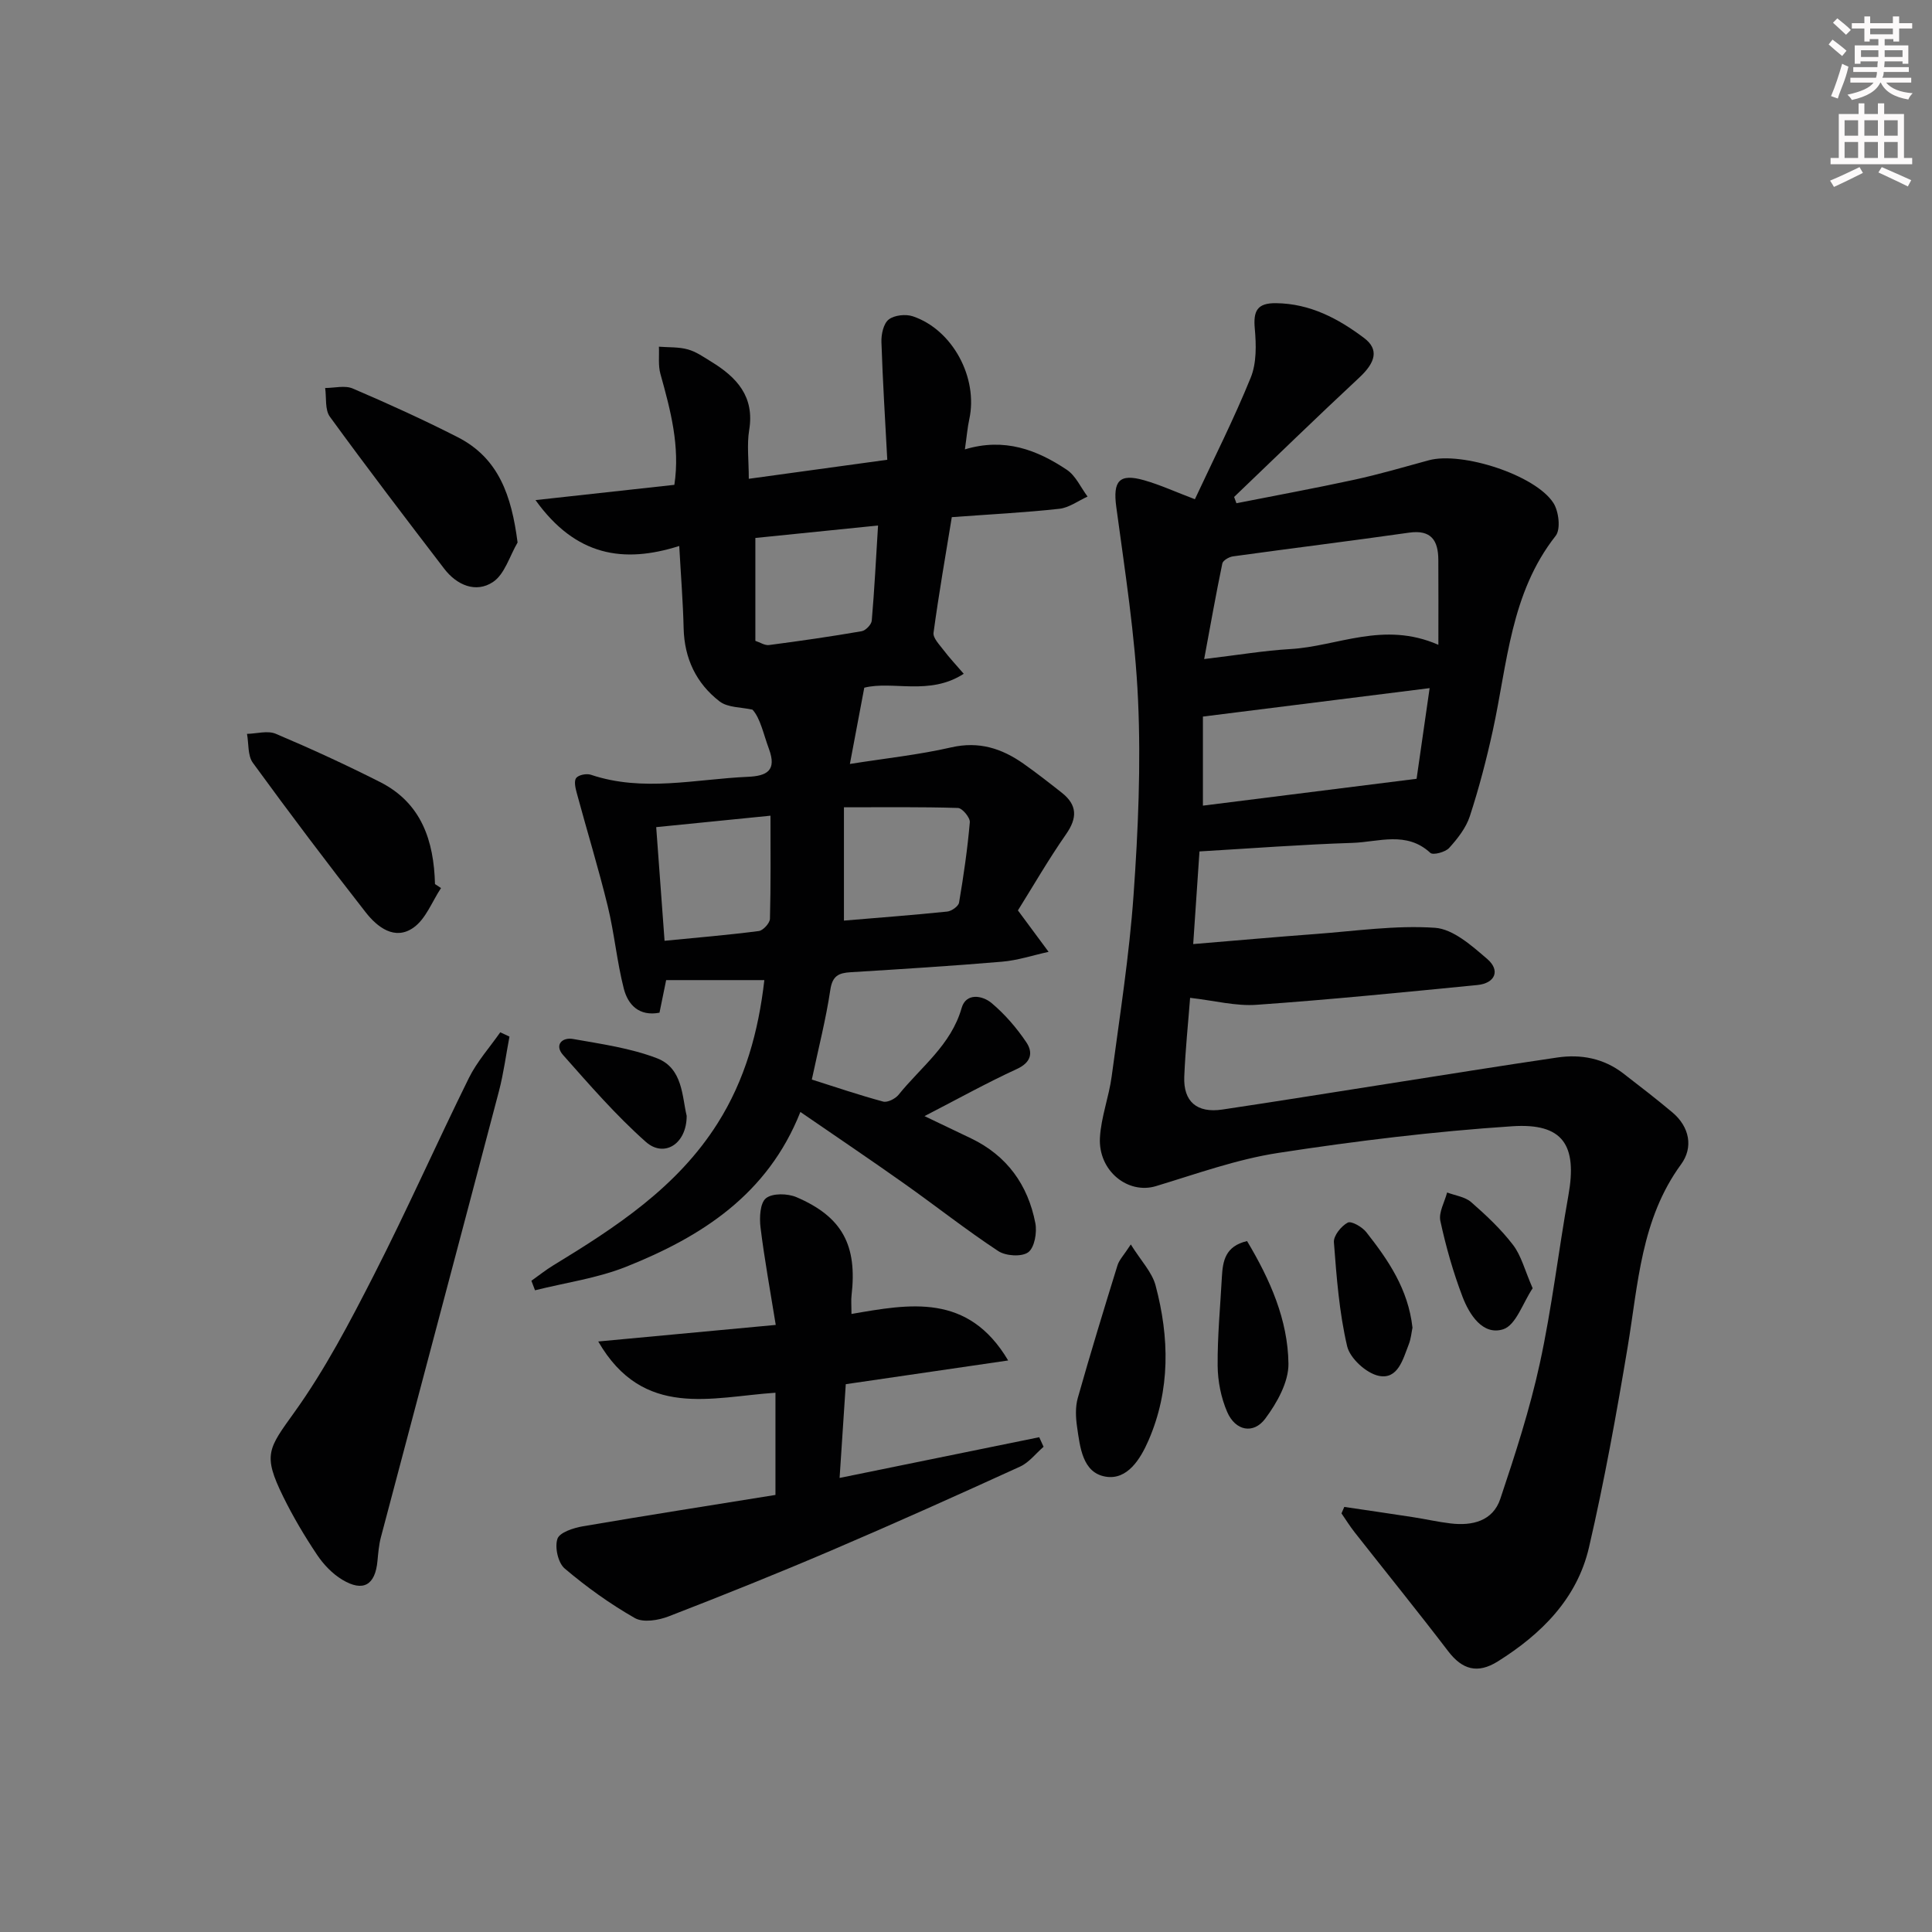 <svg enable-background="new 0 0 400 400" viewBox="0 0 400 400" xmlns="http://www.w3.org/2000/svg"><rect x="0" y="0" width="400" height="400" fill="#808080" stroke="none"/><g fill="#010102"><path d="m246.4 206.59c-.39 5.09-.98 10.7-1.21 16.32-.21 5.17 2.62 7.59 7.88 6.81 11.48-1.71 22.94-3.57 34.41-5.36 11.63-1.82 23.26-3.7 34.91-5.41 4.93-.73 9.63.16 13.69 3.29 3.42 2.64 6.85 5.28 10.16 8.06 3.6 3.03 4.36 7.28 1.81 10.76-8.31 11.37-8.88 24.75-11.06 37.82-2.32 13.89-4.83 27.78-8.01 41.5-2.46 10.6-9.84 17.93-18.86 23.59-4.22 2.65-7.39 1.69-10.28-2.09-6.34-8.3-12.92-16.42-19.38-24.64-.98-1.25-1.82-2.6-2.72-3.91.19-.45.39-.89.58-1.34 4.72.7 9.44 1.38 14.16 2.11 2.62.4 5.22 1 7.85 1.31 4.5.54 8.75-.49 10.29-5.08 3.09-9.23 6.11-18.54 8.18-28.04 2.5-11.48 3.85-23.21 5.92-34.79 1.86-10.39-1.08-15.02-11.63-14.32-16.21 1.07-32.39 3.05-48.45 5.52-8.6 1.32-16.95 4.35-25.33 6.88-5.77 1.74-11.96-3.15-11.58-10.05.24-4.25 1.86-8.41 2.43-12.67 1.67-12.5 3.64-24.98 4.53-37.54.95-13.43 1.54-26.97.93-40.4-.6-13.37-2.72-26.69-4.51-39.99-.71-5.31.57-6.99 5.8-5.49 3.3.94 6.46 2.4 10.48 3.92 3.88-8.32 8.08-16.6 11.56-25.18 1.23-3.02 1.14-6.79.84-10.15-.33-3.66.49-5.31 4.4-5.26 7.04.08 12.88 3.18 18.23 7.21 3.14 2.36 2.37 5.07-1.01 8.21-8.73 8.13-17.28 16.45-25.9 24.7.16.43.32.87.48 1.3 8.14-1.61 16.31-3.11 24.42-4.87 5.18-1.13 10.28-2.62 15.39-4.02 6.81-1.87 22.09 3.02 25.82 8.84 1.11 1.73 1.54 5.42.47 6.79-9.37 11.9-9.99 26.47-13.02 40.32-1.31 5.98-2.86 11.93-4.76 17.75-.79 2.41-2.54 4.64-4.28 6.56-.79.87-3.33 1.54-3.89 1.02-4.95-4.58-10.72-2.25-16.11-2.07-10.41.33-20.8 1.13-31.69 1.77-.39 5.74-.81 11.94-1.3 19.18 8.97-.74 17.18-1.48 25.41-2.09 8.22-.61 16.5-1.84 24.65-1.28 3.77.26 7.64 3.73 10.83 6.47 2.75 2.37 1.62 5.02-2.06 5.38-15.21 1.49-30.42 3.02-45.66 4.09-4.33.32-8.73-.86-13.81-1.44zm51.4-73.09c0-6.42.03-12.03-.01-17.63-.03-3.97-1.47-6.24-6.05-5.59-12.14 1.73-24.31 3.23-36.46 4.91-.82.11-2.08.84-2.21 1.47-1.32 6.35-2.45 12.74-3.76 19.79 6.98-.83 12.4-1.75 17.85-2.07 9.78-.56 19.27-5.86 30.64-.88zm-48.75 14.86v18.44c14.38-1.81 28.82-3.62 44.24-5.56.76-5.31 1.73-12.06 2.7-18.77-15.91 1.99-30.98 3.89-46.94 5.89z"/><path d="m210.75 188.49c2.54 3.43 4.45 6.01 6.35 8.58-3.22.7-6.4 1.77-9.66 2.04-10.43.89-20.89 1.53-31.34 2.18-2.46.15-3.76.74-4.19 3.64-.9 6.04-2.43 11.98-3.83 18.58 4.79 1.52 9.74 3.2 14.77 4.56.89.24 2.51-.58 3.18-1.4 4.64-5.77 10.88-10.29 13.07-17.99.9-3.16 4.29-2.62 6.22-.99 2.74 2.31 5.18 5.14 7.18 8.12 1.4 2.09 1.03 4.14-1.96 5.51-6.28 2.89-12.34 6.26-19.13 9.76 3.54 1.69 6.59 3.14 9.64 4.61 7.44 3.58 11.78 9.63 13.31 17.56.37 1.93-.17 5.06-1.48 6.02-1.35.99-4.66.78-6.22-.26-6.66-4.39-12.93-9.35-19.45-13.96-6.9-4.89-13.92-9.62-21.5-14.83-6.79 17.13-20.51 25.84-36.08 32.05-5.98 2.38-12.55 3.29-18.86 4.87-.25-.66-.5-1.31-.75-1.97 1.5-1.06 2.94-2.22 4.5-3.17 12.99-7.91 25.69-16.19 34.05-29.43 5.7-9.01 8.46-19 9.68-29.65-6.9 0-13.47 0-20.33 0-.5 2.46-.93 4.53-1.38 6.75-4.23.8-6.53-1.64-7.39-4.99-1.43-5.6-1.95-11.43-3.32-17.05-1.92-7.86-4.3-15.61-6.41-23.42-.28-1.02-.62-2.48-.13-3.13s2.14-.97 3.03-.68c10.81 3.64 21.67.91 32.51.43 3.97-.17 6.03-1.3 4.37-5.78-1.14-3.08-1.78-6.35-3.4-8.12-2.31-.53-5.13-.4-6.83-1.72-4.81-3.72-7.28-8.87-7.43-15.12-.13-5.45-.57-10.9-.91-17.05-11.53 3.66-21.43 2.12-29.76-9.5 10.15-1.12 19.32-2.13 28.75-3.16 1.21-8-.8-15.47-2.89-22.98-.49-1.76-.22-3.74-.31-5.62 2 .16 4.08.03 5.98.56 1.72.47 3.29 1.58 4.85 2.54 5.27 3.22 9.01 7.2 7.86 14.16-.5 3.05-.08 6.25-.08 10.09 9.65-1.33 18.59-2.56 28.67-3.94-.44-8.31-.95-16.35-1.21-24.41-.05-1.58.43-3.79 1.51-4.63 1.16-.91 3.52-1.16 5-.66 8.25 2.78 13.55 12.75 11.68 21.31-.38 1.74-.52 3.54-.91 6.24 8.21-2.48 14.93.1 21.1 4.22 1.85 1.23 2.89 3.67 4.3 5.55-1.95.88-3.83 2.31-5.85 2.53-7.09.78-14.23 1.14-22.26 1.73-1.31 8.01-2.7 15.95-3.78 23.93-.15 1.09 1.23 2.47 2.07 3.59 1.17 1.55 2.51 2.97 4.18 4.91-7.1 4.6-14.7 1.39-20.59 2.88-1 5.28-1.91 10.12-2.98 15.79 7.36-1.17 14.25-1.89 20.96-3.43 5.74-1.32 10.47.2 14.98 3.37 2.71 1.91 5.33 3.96 7.94 6.02 3.22 2.55 3.24 5.21.86 8.61-3.67 5.27-6.9 10.88-9.95 15.75zm-36.02 2.11c7.24-.61 14.32-1.14 21.38-1.87.9-.09 2.32-1.09 2.45-1.85.94-5.52 1.75-11.08 2.23-16.65.08-.95-1.56-2.92-2.45-2.95-7.7-.24-15.41-.14-23.61-.14zm-18.34-57.92c.96.31 1.94.98 2.82.87 6.41-.84 12.81-1.76 19.17-2.86.84-.14 2.04-1.38 2.11-2.2.55-6.37.87-12.76 1.3-19.69-8.86.9-17.04 1.73-25.4 2.58zm-18.8 62.1c6.71-.66 13.13-1.19 19.52-2.02.89-.12 2.27-1.63 2.3-2.53.19-6.92.11-13.85.11-21.35-8.05.81-15.85 1.59-23.66 2.37.59 8.09 1.15 15.66 1.73 23.53z"/><path d="m160.55 309.51c0-7.82 0-14.11 0-21.16-13.2.88-27.37 5.53-36.69-10.61 12.54-1.17 24.11-2.25 36.75-3.43-1.16-7.19-2.35-13.66-3.15-20.17-.25-2.03-.11-5.08 1.13-6.06 1.35-1.08 4.48-1 6.31-.22 9.5 4.07 12.62 9.97 11.4 20.37-.11.95-.01 1.93-.01 3.81 12.05-2.08 24.13-4.39 32.44 9.63-11.58 1.69-22.29 3.26-33.62 4.91-.41 6.21-.82 12.42-1.28 19.41 14.24-2.9 27.79-5.67 41.33-8.43l.9 1.98c-1.61 1.39-3 3.25-4.86 4.1-12.97 5.92-25.98 11.77-39.09 17.37-11.14 4.76-22.39 9.28-33.69 13.65-2.12.82-5.26 1.33-6.99.34-5.13-2.93-10.01-6.43-14.52-10.26-1.37-1.16-2.09-4.39-1.5-6.14.44-1.33 3.34-2.27 5.28-2.6 13.34-2.28 26.72-4.37 39.86-6.49z"/><path d="m105.48 214.62c-.72 3.77-1.21 7.6-2.18 11.3-8.1 30.8-16.31 61.57-24.44 92.35-.42 1.59-.55 3.26-.71 4.91-.46 5-2.96 6.49-7.29 3.88-2.06-1.24-3.9-3.17-5.24-5.19-2.58-3.86-4.97-7.89-7.01-12.05-4.25-8.66-3.07-9.88 2.35-17.44 6.34-8.84 11.46-18.63 16.43-28.36 6.87-13.45 13-27.29 19.69-40.84 1.68-3.39 4.3-6.32 6.49-9.45.64.3 1.28.6 1.91.89z"/><path d="m91.31 183.86c-1.86 2.8-3.15 6.41-5.72 8.21-3.85 2.7-7.46-.1-9.86-3.16-7.97-10.19-15.76-20.52-23.38-30.98-1.09-1.5-.84-3.97-1.21-5.99 2-.04 4.27-.73 5.95-.02 7.3 3.09 14.52 6.41 21.59 9.99 8.59 4.34 11.15 12.17 11.38 21.13.42.28.84.55 1.25.82z"/><path d="m107.16 112.32c-1.65 2.81-2.67 6.58-5.11 8.19-3.53 2.33-7.48.64-10.08-2.76-7.98-10.42-15.95-20.86-23.67-31.47-1.06-1.45-.69-3.94-.98-5.95 1.92 0 4.1-.59 5.72.11 7.31 3.13 14.57 6.43 21.66 10.04 8.59 4.36 11.21 12.18 12.46 21.84z"/><path d="m234.12 257.65c2.09 3.36 4.39 5.72 5.13 8.49 2.87 10.78 3.08 21.63-1.47 32.1-1.68 3.86-4.38 8.22-8.84 7.49-4.83-.79-5.33-6.11-5.95-10.35-.28-1.94-.37-4.08.15-5.93 2.6-9.19 5.39-18.33 8.22-27.46.35-1.15 1.32-2.12 2.76-4.34z"/><path d="m258.19 256.95c4.79 8.01 8.45 16.31 8.57 25.37.05 3.82-2.37 8.13-4.79 11.38-2.46 3.31-6.2 2.54-7.89-1.36-1.28-2.95-1.95-6.37-1.98-9.59-.05-6.13.55-12.27.88-18.41.19-3.26.69-6.33 5.21-7.39z"/><path d="m292.44 274.88c-.2.92-.3 2.27-.78 3.48-1.19 3.05-2.24 7.32-6.21 6.49-2.58-.54-5.95-3.62-6.54-6.13-1.64-7.01-2.19-14.31-2.74-21.53-.1-1.34 1.51-3.34 2.86-4.06.75-.4 2.99.89 3.85 1.98 4.53 5.76 8.67 11.77 9.56 19.77z"/><path d="m142.17 231.02c0 5.85-4.68 8.74-8.46 5.39-6.18-5.48-11.64-11.79-17.14-17.99-1.83-2.07-.19-3.71 2.07-3.31 5.86 1.04 11.88 1.88 17.38 3.99 5.37 2.06 5.18 7.95 6.15 11.92z"/><path d="m317.32 266.72c-2.01 2.98-3.46 7.67-6.12 8.5-4.21 1.31-6.98-3.03-8.4-6.74-1.94-5.09-3.44-10.38-4.59-15.7-.38-1.78.89-3.92 1.4-5.89 1.68.64 3.71.89 4.98 2 3.11 2.72 6.18 5.6 8.67 8.86 1.71 2.23 2.42 5.22 4.06 8.97z"/></g><path d="m378.6 9.2.8-1c.9.7 1.9 1.4 2.9 2.3l-.9 1.1c-1.1-.9-2-1.7-2.8-2.4zm.5 10.7c.9-2.1 1.6-4.3 2.3-6.7.4.2.8.4 1.3.6-.7 3.1-1.5 4.3-2.2 6.6zm.4-15.2.9-.9c1 .8 2 1.6 2.8 2.4l-1 1c-1-.9-1.9-1.8-2.7-2.5zm12.5-1.3h1.2v1.4h2.7v1.1h-2.7v2.7h-1.2v-.5h-1.8v1.3h4.9v3.8h-1.2v-.5h-3.7c0 .4-.1.9-.1 1.2h5.1v1h-5.2c0 .5-.1.9-.3 1.2h6v1h-5.2c1.1 1.3 2.9 2 5.5 2.2-.4.4-.7.8-.9 1.3-2.9-.5-4.8-1.6-5.7-3.5h-.1c-.8 1.7-2.7 2.9-5.9 3.6-.2-.4-.6-.8-.9-1.1 2.8-.6 4.6-1.4 5.4-2.5h-4.8v-1h5.3c.1-.3.2-.7.2-1.2h-4.9v-1h5c0-.4 0-.8.1-1.2h-3.6v.5h-1.2v-3.8h4.9v-1.3h-1.8v.5h-1.1v-2.7h-2.6v-1.1h2.6v-1.4h1.2v1.4h4.7v-1.4zm-6.7 8.4h3.6c0-.4 0-.9 0-1.4h-3.6zm1.9-4.7h4.7v-1.2h-4.7zm6.7 3.3h-3.7v1.4h3.7z" fill="#fcfafa"/><path d="m384.7 21.4h1.3v2.2h2.8v-2.2h1.3v2.2h4.1v9.1h1.7v1.3h-16.9v-1.3h1.7v-9.1h4.1v-2.2zm.3 13.2.7 1.2c-1.8.9-3.8 1.9-6 2.9-.2-.4-.5-.8-.8-1.3 2.4-1 4.4-2 6.1-2.8zm-3.1-6.5h2.8v-3.2h-2.8zm0 4.6h2.8v-3.3h-2.8v3.2zm4.1-4.6h2.8v-3.2h-2.8zm0 4.6h2.8v-3.3h-2.8zm3.6 1.9c2.1.9 4.1 1.8 6.1 2.7l-.7 1.3c-2.2-1.1-4.2-2-6.1-2.9zm3.3-9.7h-2.8v3.2h2.8zm-2.8 7.8h2.8v-3.3h-2.8z" fill="#fcfafa"/></svg>